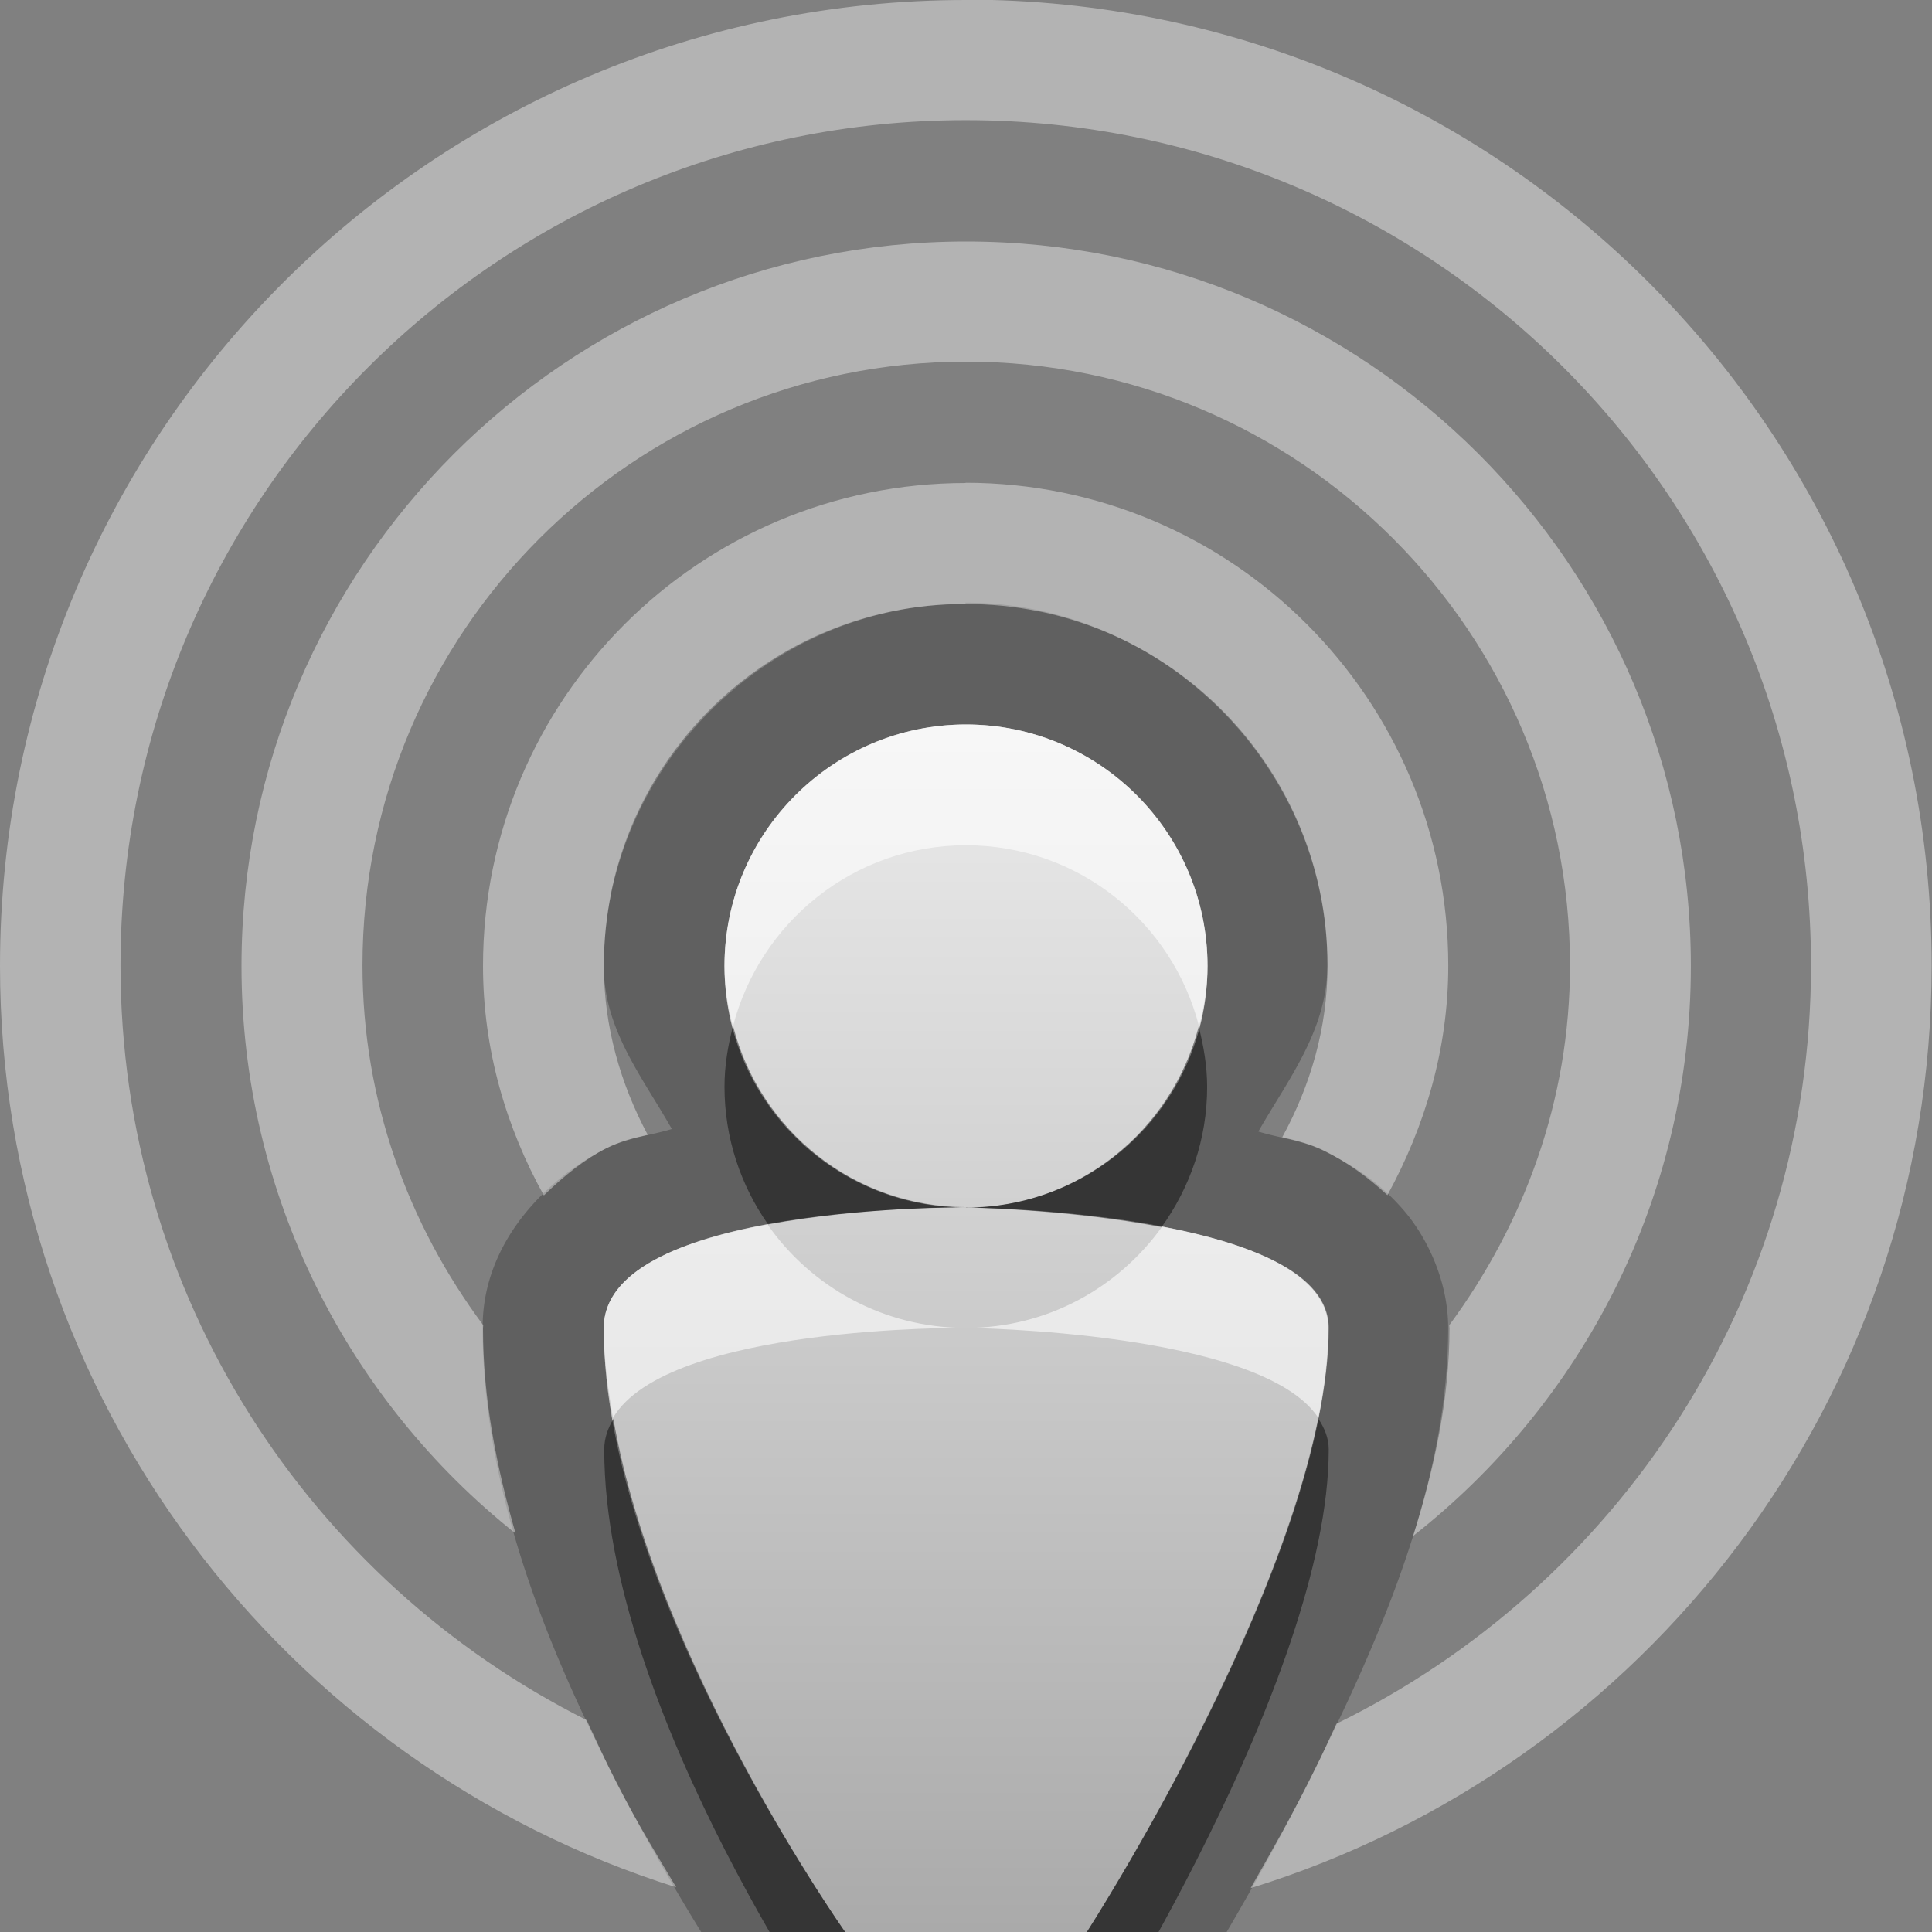 <?xml version="1.0" encoding="UTF-8"?>
<svg width="16" height="16" version="1.1" xmlns="http://www.w3.org/2000/svg">
 <rect width="100%" height="100%" fill="#808080" stroke="none"/>
 <defs>
  <linearGradient id="gr0" x1="8" x2="8" y1="6" y2="16" gradientUnits="userSpaceOnUse">
   <stop stop-color="#ebebeb" offset="0"/>
   <stop stop-color="#aaa" offset="1"/>
  </linearGradient>
 </defs>
 <path d="m8 5c-1.64 0-3 1.36-3 3 0 0.526 0.322 0.922 0.564 1.35-0.184 0.056-0.363 0.069-0.547 0.162-0.444 0.224-1.02 0.742-1.02 1.48 0 1.4 0.575 2.73 1.11 3.77 0.534 1.04 1.07 1.81 1.07 1.81a1 1 0 0 0 0.816 0.422h2a1 1 0 0 0 0.84-0.459s0.529-0.82 1.06-1.89 1.1-2.35 1.1-3.65c0-0.378-0.17-0.746-0.375-0.98-0.205-0.235-0.432-0.374-0.65-0.482-0.183-0.091-0.364-0.106-0.547-0.162 0.249-0.436 0.572-0.841 0.572-1.38 0-1.64-1.36-3-3-3zm0 1c1.1 0 2 0.895 2 2s-0.895 2-2 2c0 0 3 0.026 3 1 0 1.9-2 5-2 5h-2s-2-2.82-2-5c0-1.03 3-1 3-1-1.1 0-2-0.895-2-2s0.895-2 2-2z" opacity=".25"/>
 <path d="m8 6c-1.1 0-2 0.895-2 2s0.895 2 2 2 2-0.895 2-2-0.895-2-2-2zm0 4s-3-0.032-3 1c0 2.18 2 5 2 5h2s2-3.1 2-5c0-0.974-3-1-3-1z" fill="url(#gr0)"/>
 <path d="m8 0c-4.42 0-8 3.58-8 8 0 3.58 2.36 6.61 5.6 7.63-0.159-0.268-0.314-0.514-0.492-0.862-0.084-0.163-0.167-0.346-0.25-0.523-2.29-1.15-3.86-3.51-3.86-6.25 0-3.87 3.13-7 7-7s7 3.13 7 7c0 2.76-1.6 5.14-3.93 6.28-0.058 0.123-0.115 0.252-0.174 0.369-0.194 0.395-0.368 0.695-0.537 0.993 3.27-1.01 5.64-4.05 5.64-7.64 0-4.42-3.58-8-8-8zm0 2c-3.31 0-6 2.69-6 6 0 1.9 0.888 3.6 2.27 4.7-0.156-0.545-0.27-1.11-0.27-1.7 0-9e-3 0.002-0.017 2e-3 -0.025-0.621-0.834-1-1.86-1-2.98 0-2.76 2.24-5 5-5 2.76 0 5 2.24 5 5 0 1.12-0.381 2.14-1 2.98 0 8e-3 2e-3 0.016 2e-3 0.025 0 0.583-0.125 1.16-0.301 1.72 1.4-1.1 2.3-2.8 2.3-4.72 0-3.31-2.69-6-6-6zm0 2c-2.21 0-4 1.79-4 4 0 0.694 0.193 1.34 0.504 1.9 0.167-0.164 0.346-0.304 0.514-0.389 0.116-0.059 0.231-0.087 0.346-0.113-0.224-0.42-0.363-0.893-0.363-1.4 0-0.206 0.021-0.407 0.06-0.602 3e-4 -0.001-2e-4 -0.003 0-0.004 0.24-1.17 1.16-2.09 2.33-2.33 0.195-0.04 0.398-0.06 0.606-0.06 0.206 0 0.407 0.02 0.602 0.06 0.001 3e-4 0.003-2e-4 0.004 0 1.17 0.24 2.09 1.16 2.33 2.33 0.041 0.196 0.061 0.399 0.061 0.606 0 0.518-0.144 0.998-0.375 1.42 0.116 0.027 0.233 0.055 0.35 0.113 0.174 0.087 0.351 0.208 0.521 0.367 0.311-0.569 0.504-1.21 0.504-1.9 0-2.21-1.79-4-4-4z" fill="#fff" opacity=".4"/>
 <path d="m6.07 8.5c-0.042 0.161-0.07 0.326-0.07 0.5 0 0.425 0.135 0.818 0.361 1.14 0.794-0.147 1.64-0.143 1.64-0.143-0.931 0-1.71-0.639-1.93-1.5zm1.93 1.5s0.834 0.012 1.62 0.162c0.235-0.328 0.377-0.728 0.377-1.16 0-0.174-0.029-0.339-0.07-0.5-0.223 0.861-0.999 1.5-1.93 1.5zm-2.92 1.75c-0.045 0.077-0.076 0.16-0.076 0.254 0 2.18 2 5 2 5h2s2-3.1 2-5c0-0.093-0.034-0.175-0.084-0.252-0.378 1.87-1.92 4.25-1.92 4.25h-2s-1.57-2.23-1.92-4.25z" opacity=".45"/>
 <path d="m8 6c-1.1 0-2 0.895-2 2 0 0.174 0.029 0.339 0.07 0.5 0.223-0.861 0.999-1.5 1.93-1.5s1.71 0.639 1.93 1.5c0.042-0.161 0.07-0.326 0.07-0.5 0-1.1-0.895-2-2-2zm-1.64 4.14c-0.7 0.129-1.36 0.374-1.36 0.857 0 0.242 0.032 0.493 0.076 0.746 0.451-0.77 2.92-0.746 2.92-0.746-0.679 0-1.28-0.34-1.64-0.857zm1.64 0.857s2.45 0.024 2.92 0.748c0.053-0.262 0.084-0.515 0.084-0.748 0-0.46-0.671-0.704-1.38-0.838-0.363 0.506-0.953 0.838-1.62 0.838z" fill="#fff" opacity=".6"/>
</svg>
